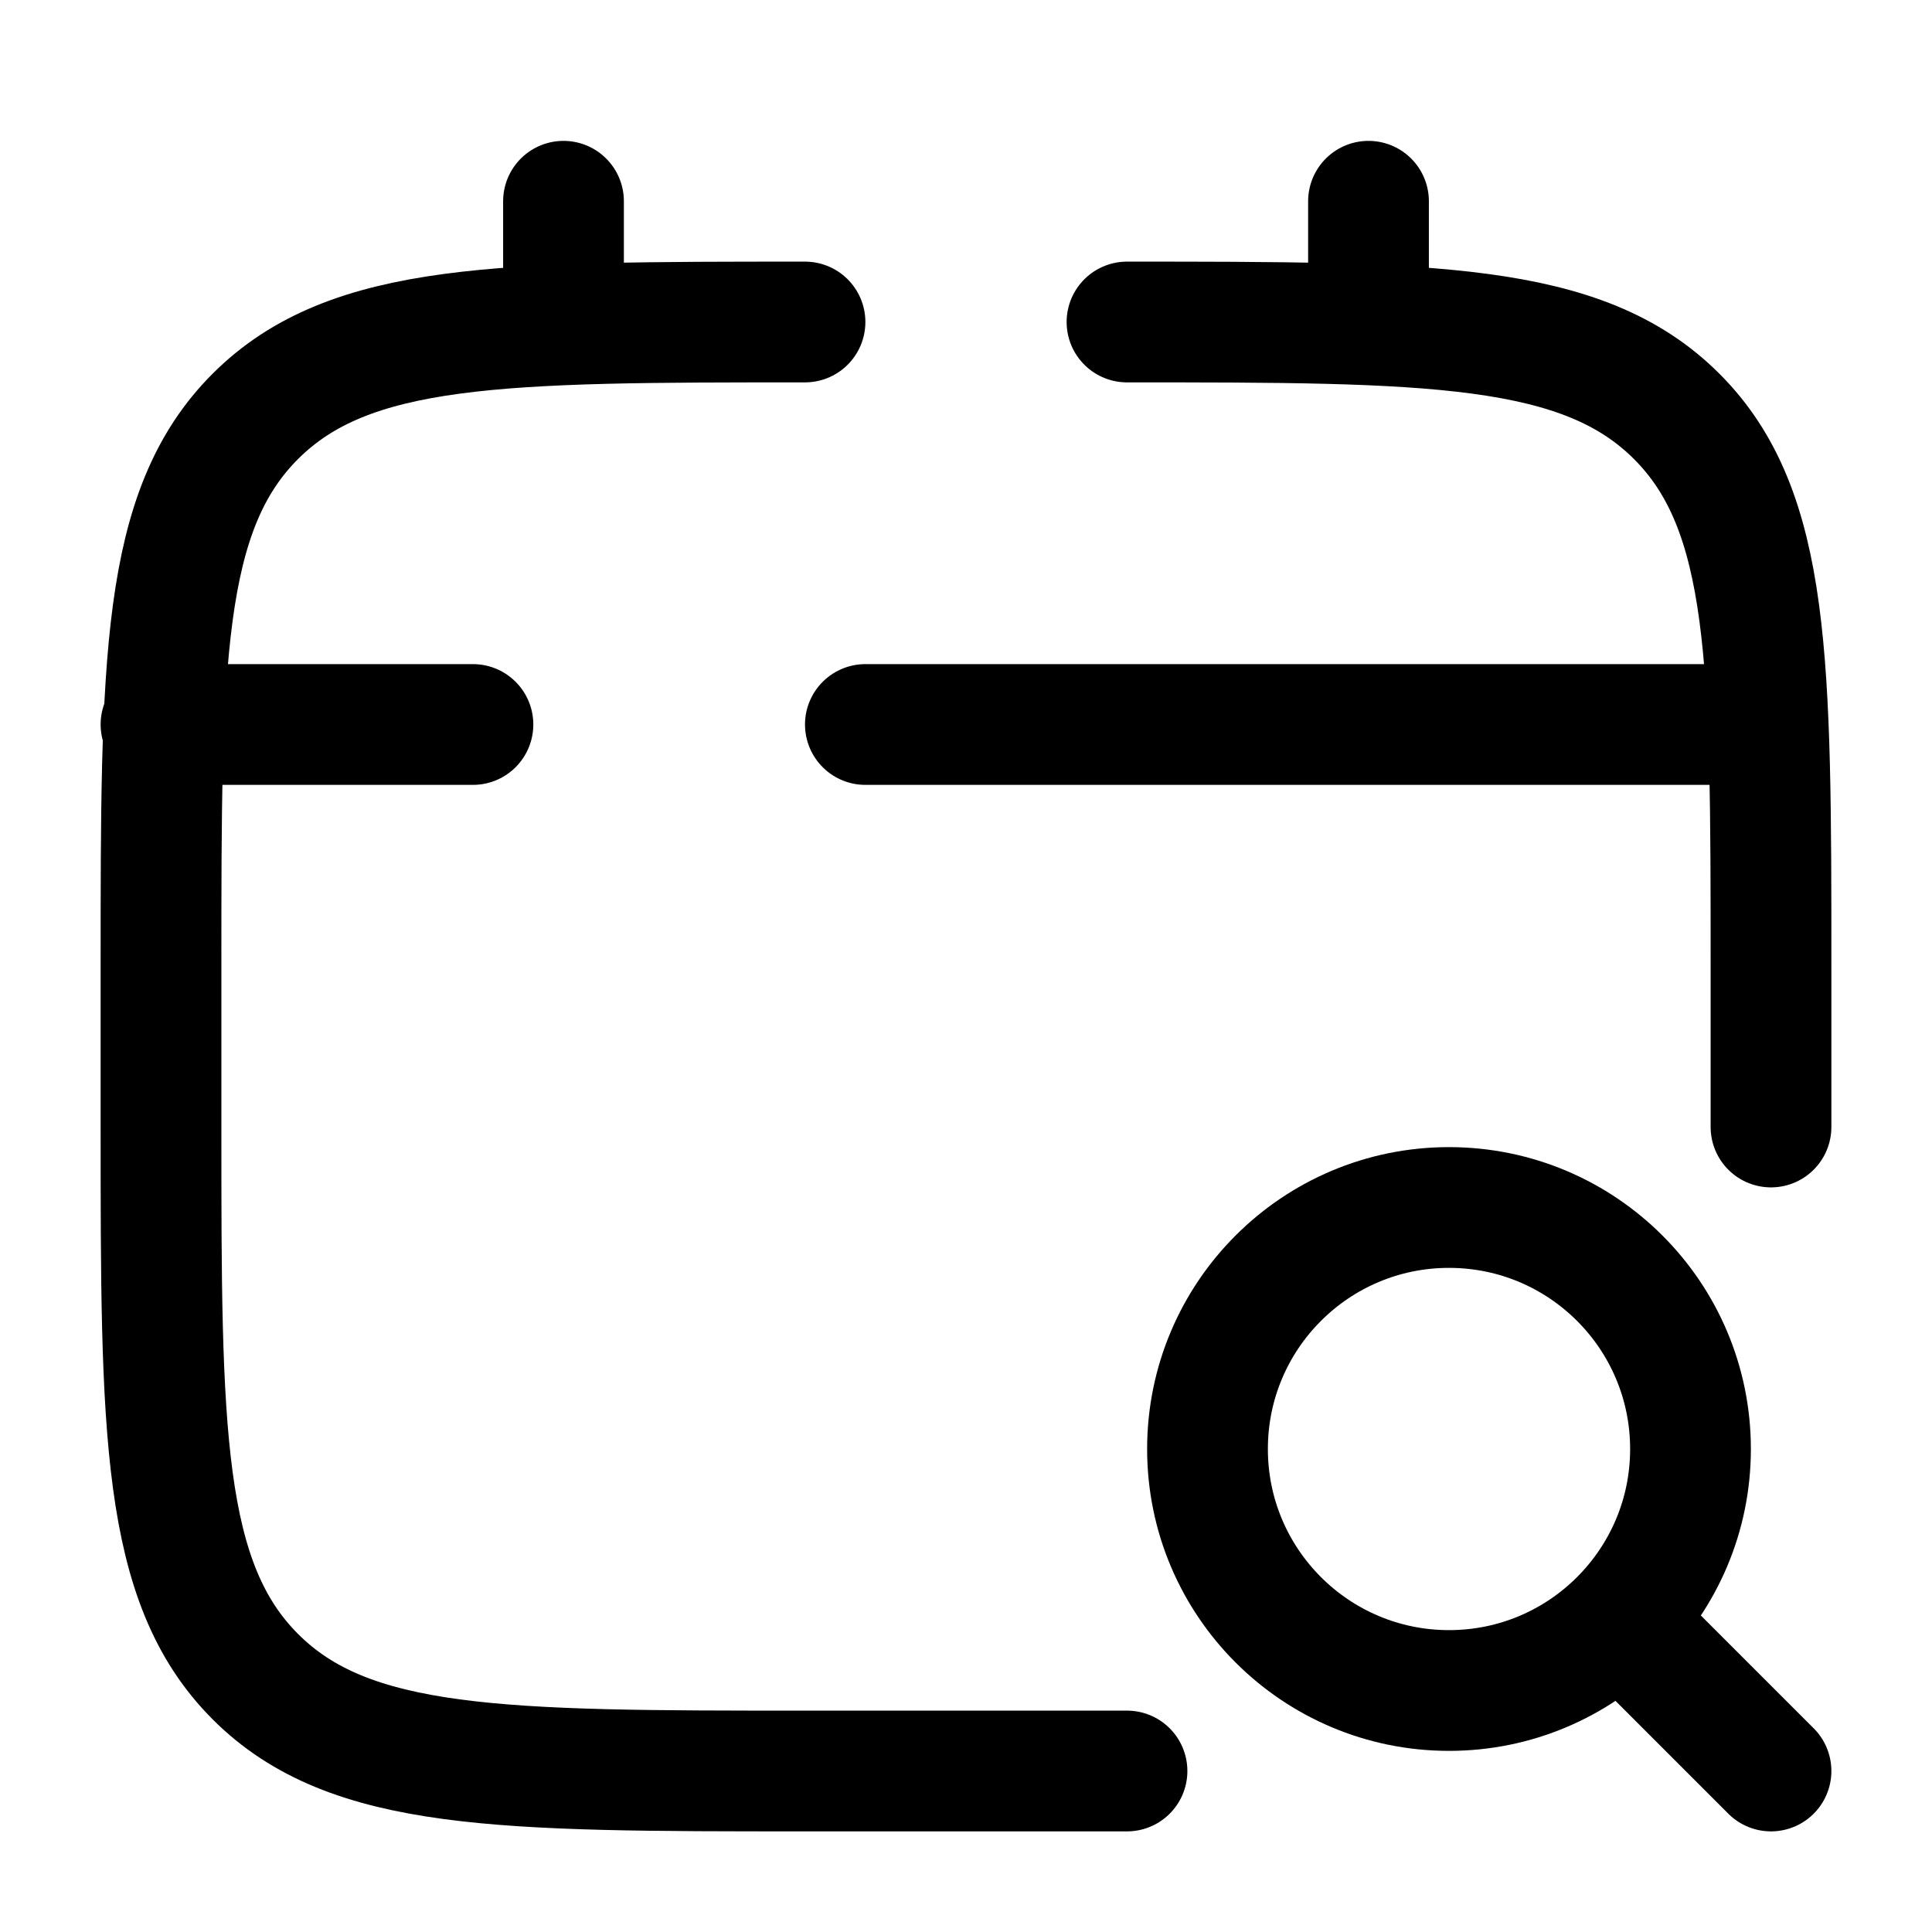 <svg xmlns="http://www.w3.org/2000/svg" width="1em" height="1em" viewBox="0 0 24 24"><g fill="none" stroke="currentColor" stroke-width="1.5"><path stroke-linecap="round" d="M22 14v-2c0-3.771 0-5.657-1.172-6.828S17.771 4 14 4m0 18h-4c-3.771 0-5.657 0-6.828-1.172S2 17.771 2 14v-2c0-3.771 0-5.657 1.172-6.828S6.229 4 10 4M7 4V2.5M17 4V2.5"/><circle cx="18" cy="18" r="3"/><path stroke-linecap="round" d="M20.5 20.5L22 22m-.5-13H10.75M2 9h3.875"/></g></svg>